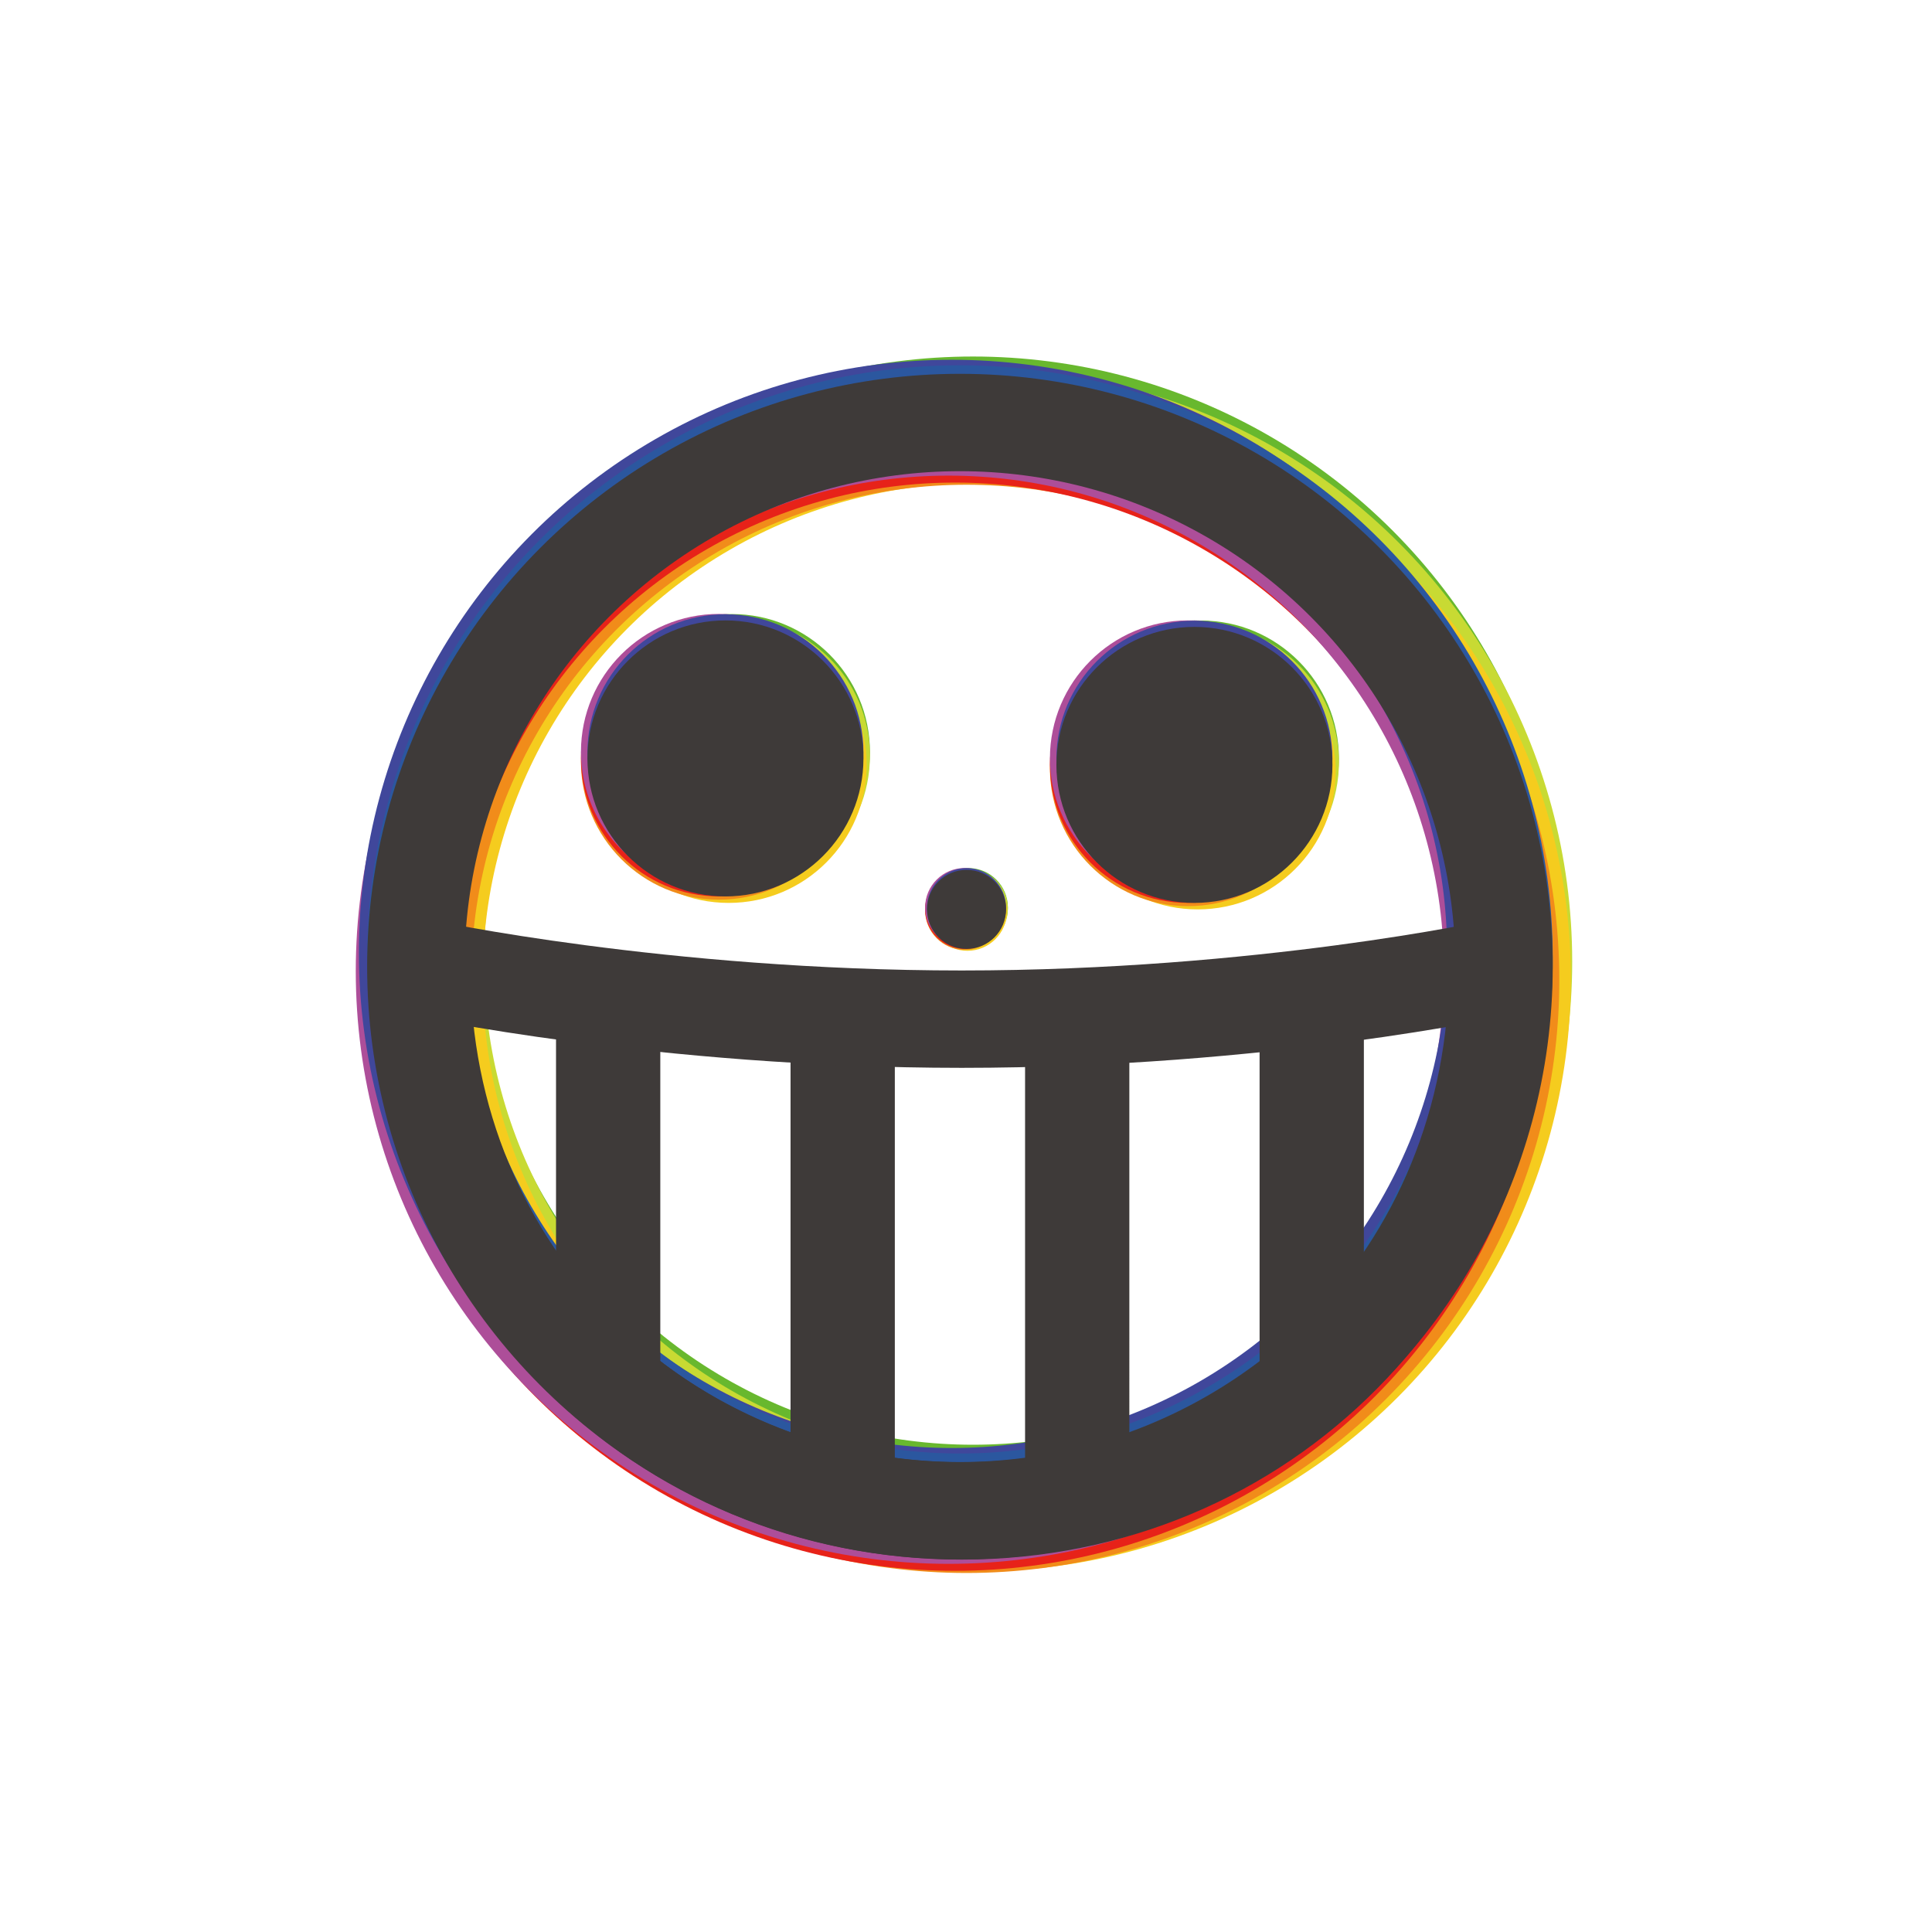 <?xml version="1.0" encoding="utf-8"?>
<!-- Generator: Adobe Illustrator 23.0.1, SVG Export Plug-In . SVG Version: 6.00 Build 0)  -->
<svg version="1.1" id="レイヤー_1" xmlns="http://www.w3.org/2000/svg" xmlns:xlink="http://www.w3.org/1999/xlink" x="0px"
	 y="0px" viewBox="0 0 595.28 595.28" style="enable-background:new 0 0 595.28 595.28;" xml:space="preserve">
<style type="text/css">
	.st0{fill:#68B82E;}
	.st1{fill:#C8DA33;}
	.st2{fill:#F5CC1E;}
	.st3{fill:#F18C1A;}
	.st4{fill:#E72219;}
	.st5{fill:#AD4E99;}
	.st6{fill:#40479B;}
	.st7{fill:none;stroke:#68B82E;stroke-width:30;stroke-miterlimit:10;}
	.st8{fill:none;stroke:#C8DA33;stroke-width:30;stroke-miterlimit:10;}
	.st9{fill:none;stroke:#F5CC1E;stroke-width:30;stroke-miterlimit:10;}
	.st10{fill:none;stroke:#F18C1A;stroke-width:30;stroke-miterlimit:10;}
	.st11{fill:none;stroke:#E72219;stroke-width:30;stroke-miterlimit:10;}
	.st12{fill:none;stroke:#AD4E99;stroke-width:30;stroke-miterlimit:10;}
	.st13{fill:none;stroke:#40479B;stroke-width:30;stroke-miterlimit:10;}
	.st14{fill:none;stroke:#2B579F;stroke-width:30;stroke-miterlimit:10;}
	.st15{fill:none;stroke:#3E3A39;stroke-width:30;stroke-miterlimit:10;}
	.st16{fill:#3E3A39;stroke:#3E3A39;stroke-miterlimit:10;}
	.st17{fill:#3E3A39;}
</style>
<circle class="st0" cx="225.52" cy="231.72" r="42.52"/>
<circle class="st1" cx="225.52" cy="232.89" r="42.52"/>
<circle class="st2" cx="224.52" cy="235.68" r="42.52"/>
<circle class="st3" cx="221.52" cy="234.68" r="42.52"/>
<circle class="st4" cx="221.52" cy="233.68" r="42.52"/>
<circle class="st5" cx="221.52" cy="231.68" r="42.52"/>
<circle class="st6" cx="223.52" cy="231.78" r="42.52"/>
<circle class="st7" cx="299.8" cy="292.5" r="167.65"/>
<circle class="st8" cx="301.77" cy="296.3" r="167.65"/>
<circle class="st9" cx="301.36" cy="301.5" r="167.65"/>
<circle class="st10" cx="297.8" cy="302.01" r="167.65"/>
<circle class="st11" cx="294.27" cy="301.34" r="167.65"/>
<circle class="st12" cx="292.27" cy="299.2" r="167.65"/>
<circle class="st13" cx="293.23" cy="293.5" r="167.65"/>
<circle class="st14" cx="295.77" cy="295.2" r="167.65"/>
<circle class="st15" cx="295.77" cy="297.83" r="167.65"/>
<g>
	<path class="st16" d="M463.41,297.83c0,0-75.06,19.13-167.65,19.13s-167.65-19.13-167.65-19.13c0,10.05,0.89,19.9,2.58,29.47
		v-17.24h41.13v100.67c9.23,10.12,19.68,19.11,31.13,26.73V316.17h41.13v141.17c10,3.24,20.4,5.56,31.13,6.88V324.35h41.13v139.86
		c10.72-1.31,21.13-3.64,31.13-6.88V315.25h41.13v122.2c11.44-7.62,21.9-16.61,31.13-26.73V306.95h41.13v20.35
		C462.53,317.73,463.41,307.88,463.41,297.83z"/>
	<path class="st15" d="M461.47,298.23c0,94.46-72.55,167.31-165.14,167.31S129.95,392.66,129.95,298.2c0,0,73.8,15.82,166.38,15.82
		S461.47,298.23,461.47,298.23z"/>
</g>
<circle class="st17" cx="223.52" cy="233.68" r="42.52"/>
<circle class="st17" cx="368.02" cy="233.68" r="42.52"/>
<circle class="st0" cx="370.02" cy="233.72" r="42.52"/>
<circle class="st1" cx="370.02" cy="234.89" r="42.52"/>
<circle class="st2" cx="369.02" cy="237.68" r="42.52"/>
<circle class="st3" cx="366.02" cy="236.68" r="42.52"/>
<circle class="st4" cx="366.02" cy="235.68" r="42.52"/>
<circle class="st5" cx="366.02" cy="233.68" r="42.52"/>
<circle class="st6" cx="368.02" cy="233.78" r="42.52"/>
<circle class="st17" cx="368.02" cy="235.68" r="42.52"/>
<g>
	<circle class="st0" cx="298.37" cy="279.64" r="12.18"/>
	<circle class="st1" cx="298.37" cy="279.97" r="12.18"/>
	<circle class="st2" cx="298.08" cy="280.77" r="12.18"/>
	<circle class="st3" cx="297.22" cy="280.49" r="12.18"/>
	<circle class="st4" cx="297.22" cy="280.2" r="12.18"/>
	<circle class="st5" cx="297.22" cy="279.63" r="12.18"/>
	<circle class="st6" cx="297.8" cy="279.66" r="12.18"/>
	<circle class="st17" cx="297.8" cy="280.2" r="12.18"/>
</g>
</svg>
